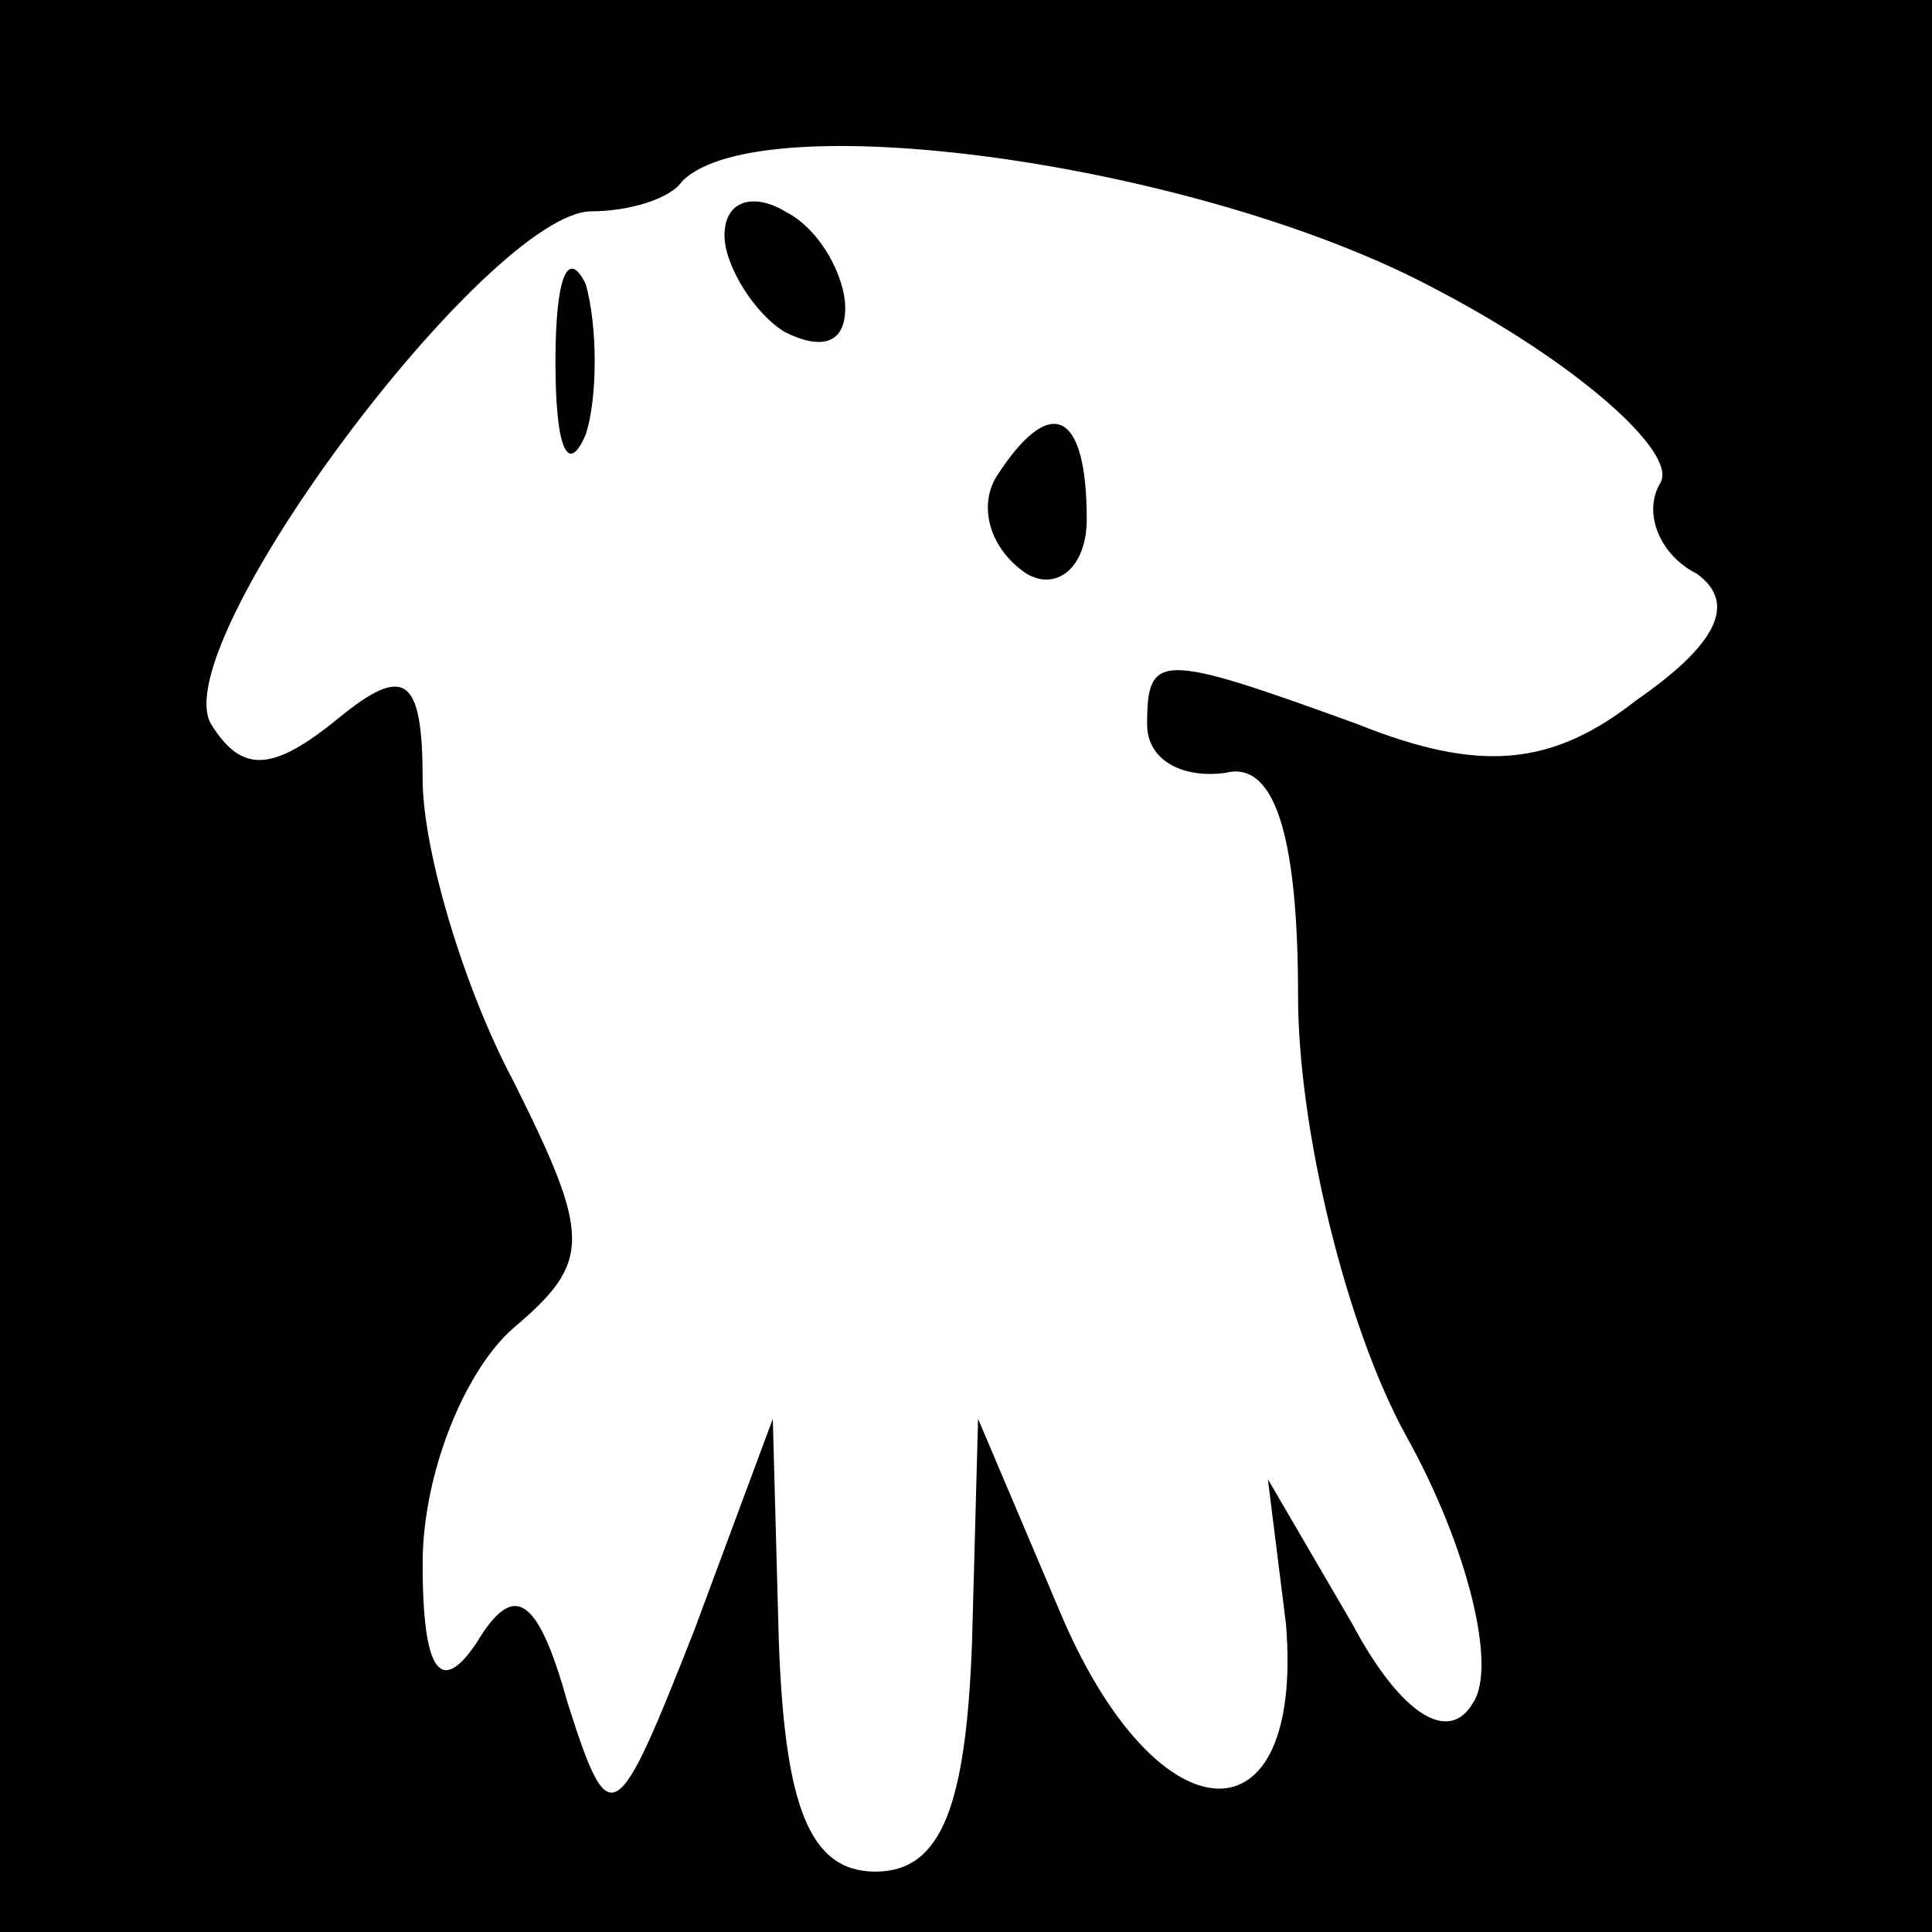 <?xml version="1.0" standalone="no"?>
<!DOCTYPE svg PUBLIC "-//W3C//DTD SVG 20010904//EN"
 "http://www.w3.org/TR/2001/REC-SVG-20010904/DTD/svg10.dtd">
<svg version="1.0" xmlns="http://www.w3.org/2000/svg"
 width="32pt" height="32pt" viewBox="0 0 32 32"
 preserveAspectRatio="xMidYMid meet">
<rect x="0" y="0" width="32" height="32" fill="#808080" stroke="none"/>
<g transform="translate(0,32) scale(0.1,-0.1)"
fill="#000000" stroke="none">
<path fill="#000000" stroke="none" d="M0 160 l0 -160 160 0 160 0 0 160 0
160 -160 0 -160 0 0 -160z"/>
<path fill="#ffffff" stroke="none" d="M238 272 c23 -12 40 -27 37 -32 -3 -5
0 -12 6 -15 7 -5 3 -12 -10 -21 -14 -11 -26 -12 -46 -4 -33 12 -35 12 -35 0 0
-6 6 -9 13 -8 8 2 12 -10 12 -37 0 -22 8 -55 18 -73 10 -18 15 -38 11 -44 -4
-7 -12 -2 -20 13 l-14 24 3 -24 c3 -37 -21 -36 -37 1 l-14 33 -1 -37 c-1 -27
-5 -38 -16 -38 -11 0 -15 11 -16 38 l-1 37 -13 -35 c-13 -33 -14 -34 -21 -12
-5 18 -9 20 -15 10 -6 -9 -9 -5 -9 13 0 15 7 32 15 39 13 11 13 15 0 41 -8 15
-15 38 -15 50 0 17 -3 19 -14 10 -11 -9 -16 -9 -21 -1 -8 13 46 85 63 85 6 0
13 2 15 5 13 13 86 3 125 -18z"/>
<path fill="#000000" stroke="none" d="M120 281 c0 -5 5 -13 10 -16 6 -3 10
-2 10 4 0 5 -4 13 -10 16 -5 3 -10 2 -10 -4z"/>
<path fill="#000000" stroke="none" d="M92 260 c0 -14 2 -19 5 -12 2 6 2 18 0
25 -3 6 -5 1 -5 -13z"/>
<path fill="#000000" stroke="none" d="M165 241 c-3 -5 -1 -12 5 -16 5 -3 10
1 10 9 0 18 -6 21 -15 7z"/>
</g>
</svg>
